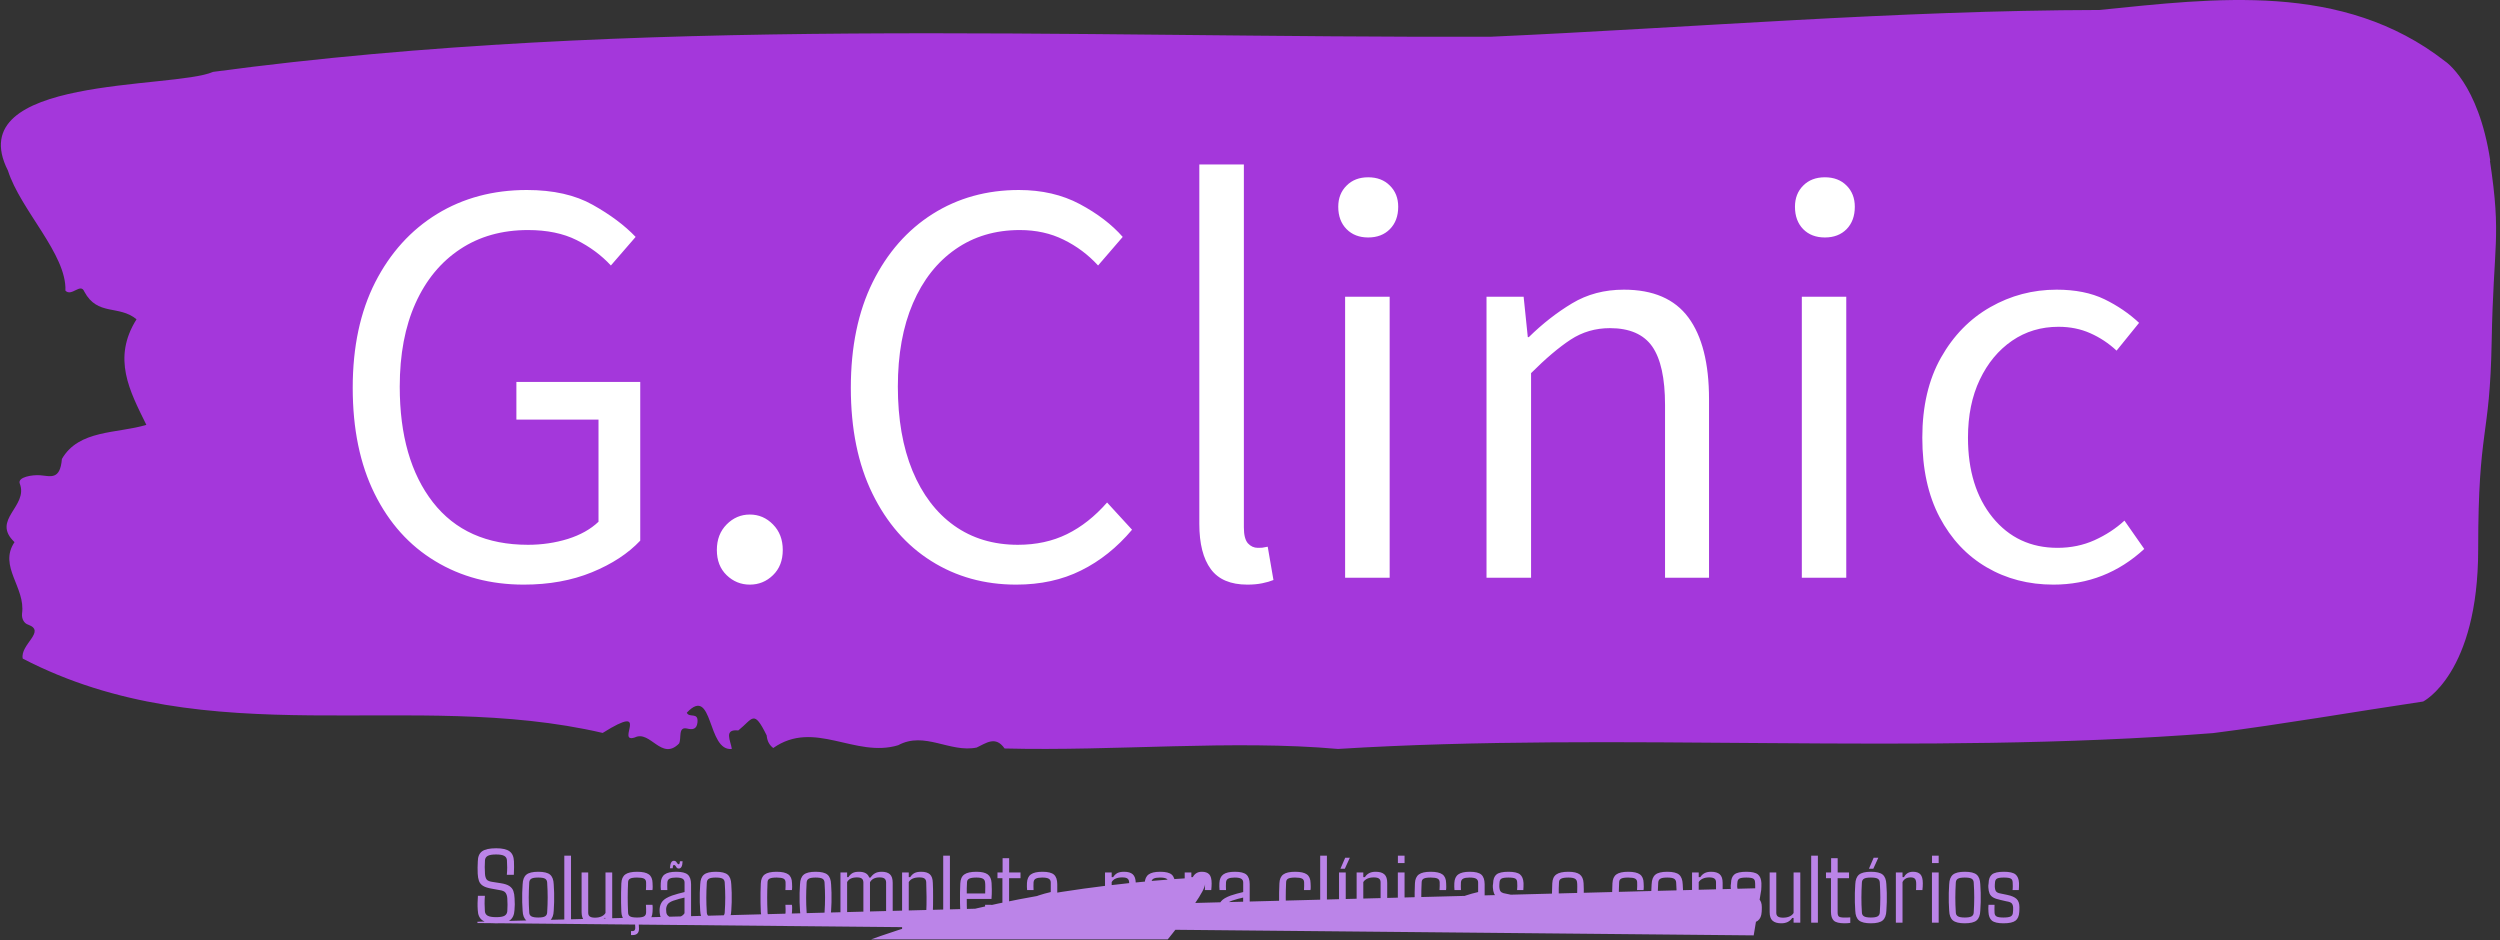 <svg xmlns="http://www.w3.org/2000/svg" version="1.1" xmlns:xlink="http://www.w3.org/1999/xlink" xmlns:svgjs="http://svgjs.dev/svgjs" width="1500" height="564" viewBox="0 0 1500 564"><rect x="0" y="0" width="1500" height="564" fill="#333333" stroke="none"/><g transform="matrix(1,0,0,1,-0.908,-0.176)"><svg viewBox="0 0 396 149" data-background-color="#ffffff" preserveAspectRatio="xMidYMid meet" height="564" width="1500" xmlns="http://www.w3.org/2000/svg" xmlns:xlink="http://www.w3.org/1999/xlink"><g id="tight-bounds" transform="matrix(1,0,0,1,0.24,0.047)"><svg viewBox="0 0 395.52 148.907" height="148.907" width="395.52"><g><svg viewBox="0 0 395.52 148.907" height="148.907" width="395.52"><g><svg viewBox="0 0 395.52 148.907" height="148.907" width="395.52"><g id="textblocktransform"><svg viewBox="0 0 395.52 148.907" height="148.907" width="395.52" id="textblock"><g><svg viewBox="0 0 395.52 118.737" height="118.737" width="395.52"><path d="M394.594 25.467C392.735 13.142 387.435 9.716 387.435 9.716 371.165-2.979 350.86-0.243 332.619 1.581 300.414 1.655 268.339 4.367 236.208 5.821 168.767 6.043 100.749 2.395 33.643 11.392 27.339 14.153-6.54 11.934 1.121 27.044 3.129 33.33 10.456 40.306 10.232 46.074 11.236 47.084 12.631 44.767 13.226 46.222 15.309 50.141 18.711 48.292 21.501 50.609 17.614 56.796 20.403 61.948 23.062 67.346 18.377 68.751 12.371 68.086 9.675 72.745 9.396 76.122 7.89 75.481 6.235 75.333 5.026 75.234 2.59 75.604 2.999 76.664 4.394 80.287-1.594 82.383 2.162 85.932-0.422 89.778 3.948 93.105 3.353 97.271 3.278 98.109 3.687 98.824 4.338 99.021 7.22 100.081 3.018 102.152 3.464 104.395 33.029 119.727 65.104 109.128 95.394 116.177 103.259 111.247 97.346 117.927 100.489 116.892 102.943 115.684 104.728 120.688 107.499 117.853 107.927 117.04 107.276 115.117 108.8 115.487 109.6 115.684 110.307 115.635 110.418 114.501 110.586 112.8 109.117 113.86 108.726 112.973 112.947 108.487 111.906 119.16 115.866 118.716 115.68 117.41 114.528 115.536 116.889 115.783 119.232 113.91 119.306 112.357 121.389 116.572 121.463 117.484 121.835 118.125 122.43 118.568 128.938 113.984 135.409 120.195 142.233 118.125 146.417 115.857 150.433 119.357 154.672 118.494 156.16 117.804 157.666 116.572 159.098 118.642 176.632 119.086 195.319 117.237 211.943 118.716 256.364 115.955 303.836 119.85 350.674 116.202 361.719 114.797 373.192 112.8 383.958 111.198 383.958 111.198 392.679 106.81 392.679 87.091S394.538 69.836 394.817 54.134C395.096 38.432 396.398 37.792 394.538 25.467Z" opacity="1" fill="#a437db" data-fill-palette-color="tertiary"></path><g transform="matrix(1,0,0,1,55.768,26.069)"><svg width="283.983" viewBox="2.66 -36.74 159.26 37.35" height="66.599" data-palette-color="#ffffff"><path d="M17.87 0.61L17.87 0.61Q13.43 0.61 9.99-1.48 6.54-3.56 4.6-7.48 2.66-11.4 2.66-16.89L2.66-16.89Q2.66-22.34 4.66-26.27 6.67-30.2 10.16-32.34 13.65-34.47 18.14-34.47L18.14-34.47Q21.66-34.47 24-33.15 26.34-31.84 27.81-30.3L27.81-30.3 25.61-27.76Q24.34-29.13 22.56-30.02 20.78-30.91 18.24-30.91L18.24-30.91Q14.77-30.91 12.21-29.21 9.64-27.51 8.24-24.4 6.84-21.29 6.84-16.99L6.84-16.99Q6.84-10.5 9.79-6.71 12.74-2.93 18.24-2.93L18.24-2.93Q20.09-2.93 21.78-3.45 23.46-3.98 24.51-4.98L24.51-4.98 24.51-14.06 17.21-14.06 17.21-17.41 28.22-17.41 28.22-3.3Q26.61-1.59 23.93-0.49 21.24 0.61 17.87 0.61ZM37.96 0.61L37.96 0.61Q36.77 0.61 35.9-0.23 35.03-1.07 35.03-2.47L35.03-2.47Q35.03-3.86 35.9-4.74 36.77-5.62 37.96-5.62L37.96-5.62Q39.16-5.62 40.02-4.74 40.89-3.86 40.89-2.47L40.89-2.47Q40.89-1.07 40.02-0.23 39.16 0.61 37.96 0.61ZM61.64 0.61L61.64 0.61Q57.42 0.61 54.1-1.48 50.78-3.56 48.86-7.48 46.94-11.4 46.94-16.89L46.94-16.89Q46.94-22.34 48.88-26.27 50.83-30.2 54.21-32.34 57.59-34.47 61.88-34.47L61.88-34.47Q64.94-34.47 67.29-33.22 69.65-31.96 71.11-30.3L71.11-30.3 68.92-27.76Q67.6-29.2 65.86-30.05 64.13-30.91 61.96-30.91L61.96-30.91Q58.69-30.91 56.25-29.21 53.8-27.51 52.46-24.4 51.12-21.29 51.12-16.99L51.12-16.99Q51.12-12.67 52.42-9.51 53.73-6.35 56.12-4.64 58.52-2.93 61.79-2.93L61.79-2.93Q64.23-2.93 66.16-3.88 68.09-4.83 69.72-6.69L69.72-6.69 71.94-4.27Q69.94-1.9 67.41-0.65 64.89 0.61 61.64 0.61ZM82.19 0.61L82.19 0.61Q79.95 0.61 78.94-0.77 77.92-2.15 77.92-4.79L77.92-4.79 77.92-36.74 81.88-36.74 81.88-4.47Q81.88-3.47 82.24-3.06 82.61-2.66 83.12-2.66L83.12-2.66Q83.32-2.66 83.5-2.67 83.68-2.69 84-2.76L84-2.76 84.51 0.2Q84.1 0.37 83.51 0.49 82.93 0.61 82.19 0.61ZM94.84 0L90.88 0 90.88-24.98 94.84-24.98 94.84 0ZM92.93-30.25L92.93-30.25Q91.74-30.25 91.01-30.99 90.27-31.74 90.27-32.98L90.27-32.98Q90.27-34.13 91.01-34.86 91.74-35.6 92.93-35.6L92.93-35.6Q94.13-35.6 94.86-34.86 95.6-34.13 95.6-32.98L95.6-32.98Q95.6-31.74 94.86-30.99 94.13-30.25 92.93-30.25ZM107.41 0L103.45 0 103.45-24.98 106.75-24.98 107.12-21.39 107.21-21.39Q109.02-23.17 111.05-24.39 113.07-25.61 115.66-25.61L115.66-25.61Q119.57-25.61 121.4-23.13 123.23-20.65 123.23-15.87L123.23-15.87 123.23 0 119.32 0 119.32-15.36Q119.32-18.92 118.18-20.56 117.03-22.19 114.42-22.19L114.42-22.19Q112.49-22.19 110.93-21.17 109.36-20.14 107.41-18.19L107.41-18.19 107.41 0ZM135.43 0L131.48 0 131.48-24.98 135.43-24.98 135.43 0ZM133.53-30.25L133.53-30.25Q132.33-30.25 131.6-30.99 130.87-31.74 130.87-32.98L130.87-32.98Q130.87-34.13 131.6-34.86 132.33-35.6 133.53-35.6L133.53-35.6Q134.73-35.6 135.46-34.86 136.19-34.13 136.19-32.98L136.19-32.98Q136.19-31.74 135.46-30.99 134.73-30.25 133.53-30.25ZM153.84 0.61L153.84 0.61Q150.54 0.61 147.91-0.93 145.27-2.47 143.73-5.38 142.19-8.3 142.19-12.45L142.19-12.45Q142.19-16.63 143.85-19.57 145.51-22.51 148.24-24.06 150.96-25.61 154.13-25.61L154.13-25.61Q156.62-25.61 158.38-24.76 160.14-23.9 161.46-22.66L161.46-22.66 159.46-20.19Q158.41-21.17 157.12-21.74 155.84-22.31 154.3-22.31L154.3-22.31Q151.98-22.31 150.17-21.07 148.35-19.82 147.3-17.61 146.25-15.41 146.25-12.45L146.25-12.45Q146.25-8.06 148.44-5.36 150.64-2.66 154.21-2.66L154.21-2.66Q155.99-2.66 157.5-3.34 159.02-4.03 160.16-5.08L160.16-5.08 161.92-2.56Q158.48 0.61 153.84 0.61Z" opacity="1" transform="matrix(1,0,0,1,0,0)" fill="#ffffff" class="wordmark-text-0" data-fill-palette-color="quaternary" id="text-0"></path></svg></g></svg></g><g transform="matrix(1,0,0,1,75.544,134.459)"><svg viewBox="0 0 244.431 14.448" height="14.448" width="244.431"><g transform="matrix(1,0,0,1,0,0)"><svg width="244.431" viewBox="1.711 -35.18 728.909 43.09" height="14.448" data-palette-color="#bb84e8"><path d="M10.62 0.32L10.62 0.32Q6.03 0.32 3.98-1.14 1.93-2.59 1.81-5.93L1.81-5.93Q1.68-7.79 1.72-9.3 1.76-10.82 1.88-12.7L1.88-12.7 5.18-12.7Q5.03-10.82 5.04-8.96 5.05-7.1 5.18-5.37L5.18-5.37Q5.3-3.96 6.52-3.28 7.74-2.61 10.55-2.61L10.55-2.61Q13.31-2.61 14.47-3.28 15.63-3.96 15.77-5.37L15.77-5.37Q15.89-7.1 15.88-8.39 15.87-9.67 15.77-11.57L15.77-11.57Q15.67-13.09 14.98-14.11 14.28-15.14 11.89-15.45L11.89-15.45 8.4-16.09Q5.64-16.55 4.26-17.44 2.88-18.33 2.38-19.74 1.88-21.14 1.78-23.17L1.78-23.17Q1.71-24.51 1.73-26.04 1.76-27.56 1.83-29L1.83-29Q1.88-32.32 3.87-33.75 5.86-35.18 10.55-35.18L10.55-35.18Q14.87-35.18 16.83-33.74 18.8-32.3 18.92-28.98L18.92-28.98Q18.99-27.83 18.97-26.14 18.95-24.44 18.87-22.63L18.87-22.63 15.55-22.63Q15.72-24.37 15.72-26.1 15.72-27.83 15.6-29.54L15.6-29.54Q15.5-30.93 14.32-31.59 13.13-32.25 10.47-32.25L10.47-32.25Q7.71-32.25 6.53-31.59 5.35-30.93 5.22-29.54L5.22-29.54Q5.1-27.98 5.11-26.37 5.13-24.76 5.22-23.17L5.22-23.17Q5.32-21.39 5.99-20.45 6.67-19.51 9.18-19.21L9.18-19.21 12.6-18.68Q15.36-18.26 16.75-17.33 18.14-16.41 18.64-14.98 19.14-13.55 19.21-11.57L19.21-11.57Q19.34-9.77 19.31-8.64 19.29-7.52 19.17-5.93L19.17-5.93Q18.99-2.59 17-1.14 15.01 0.32 10.62 0.32ZM30.39 0.29L30.39 0.29Q26.41 0.29 24.78-1.07 23.14-2.44 23.02-5.62L23.02-5.62Q22.87-7.42 22.82-9.63 22.78-11.84 22.82-14.09 22.87-16.33 23.02-18.16L23.02-18.16Q23.14-21.34 24.79-22.71 26.44-24.07 30.39-24.07L30.39-24.07Q34.4-24.07 36-22.71 37.6-21.34 37.72-18.16L37.72-18.16Q37.86-16.36 37.91-14.15 37.96-11.94 37.91-9.7 37.86-7.47 37.72-5.62L37.72-5.62Q37.6-2.47 36-1.09 34.4 0.29 30.39 0.29ZM30.39-2.44L30.39-2.44Q32.64-2.44 33.59-2.99 34.54-3.54 34.62-4.81L34.62-4.81Q34.86-8.62 34.86-11.89 34.86-15.16 34.62-18.97L34.62-18.97Q34.54-20.26 33.62-20.8 32.69-21.34 30.39-21.34L30.39-21.34Q28.1-21.34 27.16-20.8 26.22-20.26 26.14-18.97L26.14-18.97Q25.93-15.16 25.91-11.88 25.9-8.59 26.14-4.81L26.14-4.81Q26.19-3.54 27.18-2.99 28.17-2.44 30.39-2.44ZM45.89-31.69L45.89 0 42.72 0 42.72-31.69 45.89-31.69ZM56.39 0.29L56.39 0.29Q53.65 0.29 52.28-0.93 50.9-2.15 50.9-4.96L50.9-4.96 50.9-23.75 54.02-23.75 54.02-4.69Q54.02-3.49 54.78-2.93 55.53-2.37 57.24-2.37L57.24-2.37Q58.98-2.37 60.28-2.95 61.59-3.54 62.2-4.59L62.2-4.59 62.2-23.75 65.37-23.75 65.37 0 62.2 0 62.2-2.25 61.54-2.25Q59.93 0.29 56.39 0.29ZM84.39-15.41L84.39-15.41 81.31-15.41Q81.41-16.26 81.4-17.36 81.39-18.46 81.39-19.07L81.39-19.07Q81.36-20.36 80.37-20.85 79.38-21.34 77.14-21.34L77.14-21.34Q74.84-21.34 73.87-20.85 72.89-20.36 72.87-19.07L72.87-19.07Q72.7-15.23 72.7-11.93 72.7-8.62 72.87-4.81L72.87-4.81Q72.89-3.47 73.87-2.95 74.84-2.44 77.11-2.44L77.11-2.44Q79.36-2.44 80.36-2.95 81.36-3.47 81.39-4.81L81.39-4.81Q81.39-5.47 81.4-6.41 81.41-7.35 81.31-8.47L81.31-8.47 84.39-8.47Q84.51-7.76 84.5-6.82 84.49-5.88 84.44-5.13L84.44-5.13Q84.29-2.25 82.64-0.98 81 0.29 77.11 0.29L77.11 0.29Q73.21 0.29 71.51-0.98 69.81-2.25 69.69-5.13L69.69-5.13Q69.59-6.93 69.56-9.38 69.52-11.82 69.56-14.28 69.59-16.75 69.69-18.58L69.69-18.58Q69.81-21.53 71.54-22.8 73.26-24.07 77.14-24.07L77.14-24.07Q81-24.07 82.69-22.83 84.39-21.58 84.44-18.73L84.44-18.73Q84.49-17.99 84.5-17.05 84.51-16.11 84.39-15.41ZM75.01 5.86L75.01 5.86 74.26 5.86 74.26 3.96 75.01 3.96Q76.43 3.96 76.26 1.98L76.26 1.98 76.11-0.2 77.85-0.2 77.99 1.98Q78.43 5.86 75.01 5.86ZM93.91 0.27L93.91 0.27Q90.93 0.27 89.5-0.9 88.07-2.08 87.83-4.57L87.83-4.57Q87.8-5.05 87.77-5.54 87.73-6.03 
87.78-6.49L87.78-6.49Q87.95-8.67 89.15-10.14 90.34-11.62 93.69-12.84L93.69-12.84Q95.06-13.33 96.57-13.72 98.08-14.11 99.57-14.48L99.57-14.48 99.57-18.99Q99.57-20.19 98.67-20.76 97.77-21.34 95.52-21.34L95.52-21.34Q93.57-21.34 92.55-20.85 91.54-20.36 91.44-19.07L91.44-19.07Q91.39-18.46 91.39-17.32 91.39-16.19 91.44-15.41L91.44-15.41 88.39-15.41Q88.34-16.02 88.29-16.99 88.24-17.97 88.32-18.73L88.32-18.73Q88.44-21.56 90.16-22.81 91.88-24.07 95.64-24.07L95.64-24.07Q99.57-24.07 101.1-22.71 102.62-21.34 102.65-18.21L102.65-18.21 102.65 0 99.57 0 99.57-2.25 98.89-2.25Q98.28-1.03 97.14-0.38 96.01 0.27 93.91 0.27ZM94.69-2.37L94.69-2.37Q98.21-2.37 99.55-4.47L99.55-4.47 99.55-11.87Q98.38-11.62 97.14-11.29 95.91-10.96 94.25-10.4L94.25-10.4Q92.27-9.67 91.61-8.72 90.95-7.76 90.86-6.49L90.86-6.49Q90.88-6.13 90.89-5.7 90.91-5.27 90.95-4.81L90.95-4.81Q91.13-3.64 92.13-3 93.13-2.37 94.69-2.37ZM97.38-29.05L97.38-29.05 98.64-29.05Q98.55-25.59 96.84-25.59L96.84-25.59Q96.18-25.59 95.85-26.01 95.52-26.44 95.28-26.86 95.03-27.27 94.59-27.27L94.59-27.27Q94.2-27.27 94.1-26.86 94.01-26.44 93.96-25.73L93.96-25.73 92.66-25.73Q92.83-29.27 94.54-29.27L94.54-29.27Q95.23-29.27 95.57-28.86 95.91-28.44 96.17-28.03 96.42-27.61 96.84-27.61L96.84-27.61Q97.3-27.61 97.38-29.05ZM114.34 0.29L114.34 0.29Q110.36 0.29 108.73-1.07 107.09-2.44 106.97-5.62L106.97-5.62Q106.82-7.42 106.77-9.63 106.72-11.84 106.77-14.09 106.82-16.33 106.97-18.16L106.97-18.16Q107.09-21.34 108.74-22.71 110.39-24.07 114.34-24.07L114.34-24.07Q118.34-24.07 119.94-22.71 121.54-21.34 121.66-18.16L121.66-18.16Q121.81-16.36 121.86-14.15 121.91-11.94 121.86-9.7 121.81-7.47 121.66-5.62L121.66-5.62Q121.54-2.47 119.94-1.09 118.34 0.29 114.34 0.29ZM114.34-2.44L114.34-2.44Q116.59-2.44 117.54-2.99 118.49-3.54 118.56-4.81L118.56-4.81Q118.81-8.62 118.81-11.89 118.81-15.16 118.56-18.97L118.56-18.97Q118.49-20.26 117.56-20.8 116.64-21.34 114.34-21.34L114.34-21.34Q112.05-21.34 111.11-20.8 110.17-20.26 110.09-18.97L110.09-18.97Q109.87-15.16 109.86-11.88 109.85-8.59 110.09-4.81L110.09-4.81Q110.14-3.54 111.13-2.99 112.12-2.44 114.34-2.44ZM150.32-15.41L150.32-15.41 147.25-15.41Q147.34-16.26 147.33-17.36 147.32-18.46 147.32-19.07L147.32-19.07Q147.29-20.36 146.31-20.85 145.32-21.34 143.07-21.34L143.07-21.34Q140.78-21.34 139.8-20.85 138.82-20.36 138.8-19.07L138.8-19.07Q138.63-15.23 138.63-11.93 138.63-8.62 138.8-4.81L138.8-4.81Q138.82-3.47 139.8-2.95 140.78-2.44 143.05-2.44L143.05-2.44Q145.29-2.44 146.29-2.95 147.29-3.47 147.32-4.81L147.32-4.81Q147.32-5.47 147.33-6.41 147.34-7.35 147.25-8.47L147.25-8.47 150.32-8.47Q150.44-7.76 150.43-6.82 150.42-5.88 150.37-5.13L150.37-5.13Q150.22-2.25 148.58-0.98 146.93 0.29 143.05 0.29L143.05 0.29Q139.14 0.29 137.44-0.98 135.75-2.25 135.62-5.13L135.62-5.13Q135.53-6.93 135.49-9.38 135.45-11.82 135.49-14.28 135.53-16.75 135.62-18.58L135.62-18.58Q135.75-21.53 137.47-22.8 139.19-24.07 143.07-24.07L143.07-24.07Q146.93-24.07 148.63-22.83 150.32-21.58 150.37-18.73L150.37-18.73Q150.42-17.99 150.43-17.05 150.44-16.11 150.32-15.41ZM161.53 0.29L161.53 0.29Q157.55 0.29 155.91-1.07 154.27-2.44 154.15-5.62L154.15-5.62Q154.01-7.42 153.96-9.63 153.91-11.84 153.96-14.09 154.01-16.33 154.15-18.16L154.15-18.16Q154.27-21.34 155.92-22.71 157.57-24.07 161.53-24.07L161.53-24.07Q165.53-24.07 167.13-22.71 168.73-21.34 168.85-18.16L168.85-18.16Q169-16.36 169.04-14.15 169.09-11.94 169.04-9.7 169-7.47 168.85-5.62L168.85-5.62Q168.73-2.47 167.13-1.09 165.53 0.29 161.53 0.29ZM161.53-2.44L161.53-2.44Q163.77-2.44 164.72-2.99 165.68-3.54 165.75-4.81L165.75-4.81Q165.99-8.62 165.99-11.89 165.99-15.16 165.75-18.97L165.75-18.97Q165.68-20.26 164.75-20.8 163.82-21.34 161.53-21.34L161.53-21.34Q159.23-21.34 158.29-20.8 157.35-20.26 157.28-18.97L157.28-18.97Q157.06-15.16 157.05-11.88 157.03-8.59 157.28-4.81L157.28-4.81Q157.33-3.54 158.31-2.99 159.3-2.44 161.53-2.44ZM176.42-19.19L176.42 0 173.27 0 173.27-23.75 176.42-23.75 176.42-21.53 177.03-21.53Q177.86-22.83 178.97-23.45 180.08-24.07 182.03-24.07L182.03-24.07Q185.96-24.07 186.86-21.34L186.86-21.34 187.52-21.34Q188.33-22.61 189.57-23.34 190.82-24.07 192.77-24.07L192.77-24.07Q195.39-24.07 196.68-22.86 197.97-21.66 197.97-18.82L197.97-18.82 197.97 0 194.85 0 194.85-19.09Q194.8-20.31 194.09-20.86 193.38-21.41 191.75-21.41L191.75-21.41Q188.5-21.41 187.23-19.12L187.23-19.12 187.23 0 184.11 0 184.11-19.09Q184.06-20.31 183.35-20.86 182.64-21.41 181.05-21.41L181.05-21.41Q177.59-21.41 176.42-19.19L176.42-19.19ZM205.56-2.25L205.56 7.91 202.41 7.91 202.41-23.75 205.56-23.75 205.56-21.53 206.25-21.53Q207.08-22.83 208.24-23.45 209.4-24.07 211.42-24.07L211.42-24.07Q214.21-24.07 215.54-22.86 216.87-21.66 216.94-18.82L216.94-18.82Q217.01-17.58 217.04-15.81 217.06-14.04 217.06-12.07 217.06-10.11 217.04-8.25 217.01-6.4 216.94-4.96L216.94-4.96Q216.87-2.15 215.48-0.93 214.08 0.29 211.3 0.29L211.3 0.29Q209.47 0.29 208.3-0.31 207.13-0.9 206.25-2.25L206.25-2.25 205.56-2.25ZM210.42-2.37L210.42-2.37Q213.72-2.37 213.82-4.69L213.82-4.69Q214.01-8.47 213.97-12.16 213.94-15.84 213.82-19.09L213.82-19.09Q213.77-20.31 213.03-20.86 212.3-21.41 210.57-21.41L210.57-21.41Q206.83-21.41 205.56-19.19L205.56-19.19 205.56-4.59Q206.22-3.39 207.36-2.88 208.49-2.37 210.42-2.37ZM225.02-31.69L225.02 0 221.85 0 221.85-31.69 225.02-31.69ZM237.52 0.29L237.52 0.29Q233.49 0.29 231.77-0.98 230.05-2.25 229.92-5.13L229.92-5.13Q229.83-6.93 229.79-9.38 229.75-11.82 229.79-14.28 229.83-16.75 229.92-18.58L229.92-18.58Q230.05-21.53 231.82-22.8 233.59-24.07 237.52-24.07L237.52-24.07Q241.23-24.07 242.89-22.83 244.55-21.58 244.72-18.73L244.72-18.73Q244.77-17.87 244.82-15.75 244.86-13.62 244.67-11.23L244.67-11.23 232.98-11.23Q232.98-9.69 233-8.11 233.02-6.52 233.1-4.81L233.1-4.81Q233.12-3.47 234.12-2.95 235.12-2.44 237.42-2.44L237.42-2.44Q239.69-2.44 240.62-2.95 241.54-3.47 241.64-4.81L241.64-4.81Q241.72-6.15 241.64-8.47L241.64-8.47 244.67-8.47Q244.79-7.76 244.78-6.82 244.77-5.88 244.72-5.13L244.72-5.13Q244.55-2.25 242.97-0.98 241.4 0.29 237.52 0.29ZM232.98-13.82L232.98-13.82 241.69-13.82Q241.74-15.48 241.74-16.99 241.74-18.51 241.64-19.07L241.64-19.07Q241.54-20.29 240.59-20.81 239.64-21.34 237.52-21.34L237.52-21.34Q235.15-21.34 234.13-20.81 233.12-20.29 233.1-19.07L233.1-19.07Q233.02-17.65 232.99-16.36 232.95-15.06 232.98-13.82ZM256.31 0.29L256.31 0.29Q252.5 0.29 251.17-0.98 249.84-2.25 249.84-5.13L249.84-5.13 249.84-21.02 247.5-21.02 247.5-23.75 249.92-23.75 249.92-30.49 253.02-30.49 253.02-23.75 258.39-23.75 258.39-21.02 252.99-21.02 252.99-4.79Q252.99-3.44 253.55-2.93 254.12-2.42 256.39-2.42L256.39-2.42Q257.31-2.42 257.81-2.45 258.31-2.49 258.97-2.51L258.97-2.51 258.97 0.1Q258.39 0.2 257.7 0.24 257.02 0.29 256.31 0.29ZM267.03 0.27L267.03 0.27Q264.05 0.27 262.62-0.9 261.19-2.08 260.95-4.57L260.95-4.57Q260.92-5.05 260.89-5.54 260.85-6.03 260.9-6.49L260.9-6.49Q261.07-8.67 262.27-10.14 263.46-11.62 266.81-12.84L266.81-12.84Q268.18-13.33 269.69-13.72 271.2-14.11 272.69-14.48L272.69-14.48 272.69-18.99Q272.69-20.19 271.79-20.76 270.89-21.34 268.64-21.34L268.64-21.34Q266.69-21.34 265.67-20.85 264.66-20.36 264.56-19.07L264.56-19.07Q264.51-18.46 264.51-17.32 264.51-16.19 264.56-15.41L264.56-15.41 261.51-15.41Q261.46-16.02 261.41-16.99 261.36-17.97 261.44-18.73L261.44-18.73Q261.56-21.56 263.28-22.81 265-24.07 268.76-24.07L268.76-24.07Q272.69-24.07 274.22-22.71 275.74-21.34 275.77-18.21L275.77-18.21 275.77 0 272.69 0 272.69-2.25 272.01-2.25Q271.4-1.03 270.26-0.38 269.13 0.27 267.03 0.27ZM267.81-2.37L267.81-2.37Q271.32-2.37 272.67-4.47L272.67-4.47 272.67-11.87Q271.5-11.62 270.26-11.29 269.03-10.96 267.37-10.4L267.37-10.4Q265.39-9.67 264.73-8.72 264.07-7.76 263.98-6.49L263.98-6.49Q264-6.13 264.01-5.7 264.03-5.27 264.07-4.81L264.07-4.81Q264.24-3.64 265.25-3 266.25-2.37 267.81-2.37ZM284.29-0.44L282.28 4.81 280.45 4.81 281.99 0 279.96 0 279.96-4.44 284.29-4.44 284.29-0.44ZM301.49-2.25L301.49 7.91 298.34 7.91 298.34-23.75 301.49-23.75 301.49-21.53 302.18-21.53Q303.01-22.83 304.17-23.45 305.33-24.07 307.35-24.07L307.35-24.07Q310.14-24.07 311.47-22.86 312.8-21.66 312.87-18.82L312.87-18.82Q312.94-17.58 312.97-15.81 312.99-14.04 312.99-12.07 312.99-10.11 312.97-8.25 312.94-6.4 312.87-4.96L312.87-4.96Q312.8-2.15 311.41-0.93 310.01 0.29 307.23 0.29L307.23 0.29Q305.4 0.29 304.23-0.31 303.06-0.9 302.18-2.25L302.18-2.25 301.49-2.25ZM306.35-2.37L306.35-2.37Q309.65-2.37 309.75-4.69L309.75-4.69Q309.94-8.47 309.9-12.16 309.87-15.84 309.75-19.09L309.75-19.09Q309.7-20.31 308.96-20.86 308.23-21.41 306.5-21.41L306.5-21.41Q302.76-21.41 301.49-19.19L301.49-19.19 301.49-4.59Q302.15-3.39 303.29-2.88 304.42-2.37 306.35-2.37ZM322.71 0.27L322.71 0.27Q319.73 0.27 318.3-0.9 316.87-2.08 316.63-4.57L316.63-4.57Q316.6-5.05 316.57-5.54 316.53-6.03 316.58-6.49L316.58-6.49Q316.75-8.67 317.95-10.14 319.14-11.62 322.49-12.84L322.49-12.84Q323.85-13.33 325.37-13.72 326.88-14.11 328.37-14.48L328.37-14.48 328.37-18.99Q328.37-20.19 327.47-20.76 326.56-21.34 324.32-21.34L324.32-21.34Q322.36-21.34 321.35-20.85 320.34-20.36 320.24-19.07L320.24-19.07Q320.19-18.46 320.19-17.32 320.19-16.19 320.24-15.41L320.24-15.41 317.19-15.41Q317.14-16.02 317.09-16.99 317.04-17.97 317.12-18.73L317.12-18.73Q317.24-21.56 318.96-22.81 320.68-24.07 324.44-24.07L324.44-24.07Q328.37-24.07 329.9-22.71 331.42-21.34 331.45-18.21L331.45-18.21 331.45 0 328.37 0 328.37-2.25 327.69-2.25Q327.08-1.03 325.94-0.38 324.81 0.27 322.71 0.27ZM323.49-2.37L323.49-2.37Q327-2.37 328.35-4.47L328.35-4.47 328.35-11.87Q327.17-11.62 325.94-11.29 324.71-10.96 323.05-10.4L323.05-10.4Q321.07-9.67 320.41-8.72 319.75-7.76 319.65-6.49L319.65-6.49Q319.68-6.13 319.69-5.7 319.7-5.27 319.75-4.81L319.75-4.81Q319.92-3.64 320.92-3 321.93-2.37 323.49-2.37ZM339.16-19.19L339.16 0 336.01 0 336.01-23.75 339.16-23.75 339.16-21.53 339.84-21.53Q340.48-22.75 341.53-23.41 342.58-24.07 344.14-24.07L344.14-24.07Q346.48-24.07 347.62-22.84 348.75-21.61 348.75-18.58L348.75-18.58Q348.75-17.92 348.7-17.02 348.66-16.11 348.56-15.41L348.56-15.41 345.53-15.41Q345.58-15.65 345.59-16.26 345.6-16.87 345.62-17.48 345.63-18.09 345.63-18.31L345.63-18.31Q345.63-
20.12 345.02-20.76 344.41-21.41 343.07-21.41L343.07-21.41Q340.21-21.41 339.16-19.19L339.16-19.19ZM358 0.27L358 0.27Q355.03 0.27 353.6-0.9 352.17-2.08 351.93-4.57L351.93-4.57Q351.9-5.05 351.86-5.54 351.83-6.03 351.88-6.49L351.88-6.49Q352.05-8.67 353.24-10.14 354.44-11.62 357.78-12.84L357.78-12.84Q359.15-13.33 360.67-13.72 362.18-14.11 363.67-14.48L363.67-14.48 363.67-18.99Q363.67-20.19 362.76-20.76 361.86-21.34 359.62-21.34L359.62-21.34Q357.66-21.34 356.65-20.85 355.64-20.36 355.54-19.07L355.54-19.07Q355.49-18.46 355.49-17.32 355.49-16.19 355.54-15.41L355.54-15.41 352.49-15.41Q352.44-16.02 352.39-16.99 352.34-17.97 352.41-18.73L352.41-18.73Q352.54-21.56 354.26-22.81 355.98-24.07 359.74-24.07L359.74-24.07Q363.67-24.07 365.19-22.71 366.72-21.34 366.74-18.21L366.74-18.21 366.74 0 363.67 0 363.67-2.25 362.98-2.25Q362.37-1.03 361.24-0.38 360.1 0.27 358 0.27ZM358.79-2.37L358.79-2.37Q362.3-2.37 363.64-4.47L363.64-4.47 363.64-11.87Q362.47-11.62 361.24-11.29 360.01-10.96 358.35-10.4L358.35-10.4Q356.37-9.67 355.71-8.72 355.05-7.76 354.95-6.49L354.95-6.49Q354.98-6.13 354.99-5.7 355-5.27 355.05-4.81L355.05-4.81Q355.22-3.64 356.22-3 357.22-2.37 358.79-2.37ZM395.47-15.41L395.47-15.41 392.4-15.41Q392.5-16.26 392.48-17.36 392.47-18.46 392.47-19.07L392.47-19.07Q392.45-20.36 391.46-20.85 390.47-21.34 388.22-21.34L388.22-21.34Q385.93-21.34 384.95-20.85 383.98-20.36 383.95-19.07L383.95-19.07Q383.78-15.23 383.78-11.93 383.78-8.62 383.95-4.81L383.95-4.81Q383.98-3.47 384.95-2.95 385.93-2.44 388.2-2.44L388.2-2.44Q390.45-2.44 391.45-2.95 392.45-3.47 392.47-4.81L392.47-4.81Q392.47-5.47 392.48-6.41 392.5-7.35 392.4-8.47L392.4-8.47 395.47-8.47Q395.6-7.76 395.58-6.82 395.57-5.88 395.52-5.13L395.52-5.13Q395.38-2.25 393.73-0.98 392.08 0.29 388.2 0.29L388.2 0.29Q384.29 0.29 382.6-0.98 380.9-2.25 380.78-5.13L380.78-5.13Q380.68-6.93 380.64-9.38 380.61-11.82 380.64-14.28 380.68-16.75 380.78-18.58L380.78-18.58Q380.9-21.53 382.62-22.8 384.34-24.07 388.22-24.07L388.22-24.07Q392.08-24.07 393.78-22.83 395.47-21.58 395.52-18.73L395.52-18.73Q395.57-17.99 395.58-17.05 395.6-16.11 395.47-15.41ZM403.24-31.69L403.24 0 400.06 0 400.06-31.69 403.24-31.69ZM412.14-23.75L412.14 0 408.97 0 408.97-23.75 412.14-23.75ZM414.07-30.69L411.71-25.49 409.63-25.49 411.88-30.69 414.07-30.69ZM420.44-19.19L420.44 0 417.29 0 417.29-23.75 420.44-23.75 420.44-21.53 421.2-21.53Q421.96-22.75 423.19-23.41 424.42-24.07 426.3-24.07L426.3-24.07Q429.06-24.07 430.4-22.86 431.75-21.66 431.75-18.82L431.75-18.82 431.75 0 428.62 0 428.62-19.09Q428.62-20.31 427.85-20.86 427.08-21.41 425.37-21.41L425.37-21.41Q423.67-21.41 422.37-20.83 421.08-20.24 420.44-19.19L420.44-19.19ZM439.95-31.69L439.95-28.17 436.8-28.17 436.8-31.69 439.95-31.69ZM439.95-23.75L439.95 0 436.77 0 436.77-23.75 439.95-23.75ZM459.55-15.41L459.55-15.41 456.47-15.41Q456.57-16.26 456.56-17.36 456.55-18.46 456.55-19.07L456.55-19.07Q456.52-20.36 455.53-20.85 454.54-21.34 452.3-21.34L452.3-21.34Q450-21.34 449.03-20.85 448.05-20.36 448.03-19.07L448.03-19.07Q447.85-15.23 447.85-11.93 447.85-8.62 448.03-4.81L448.03-4.81Q448.05-3.47 449.03-2.95 450-2.44 452.27-2.44L452.27-2.44Q454.52-2.44 455.52-2.95 456.52-3.47 456.55-4.81L456.55-4.81Q456.55-5.47 456.56-6.41 456.57-7.35 456.47-8.47L456.47-8.47 459.55-8.47Q459.67-7.76 459.66-6.82 459.65-5.88 459.6-5.13L459.6-5.13Q459.45-2.25 457.8-0.98 456.16 0.29 452.27 0.29L452.27 0.29Q448.37 0.29 446.67-0.98 444.97-2.25 444.85-5.13L444.85-5.13Q444.75-6.93 444.72-9.38 444.68-11.82 444.72-14.28 444.75-16.75 444.85-18.58L444.85-18.58Q444.97-21.53 446.7-22.8 448.42-24.07 452.3-24.07L452.3-24.07Q456.16-24.07 457.85-22.83 459.55-21.58 459.6-18.73L459.6-18.73Q459.65-17.99 459.66-17.05 459.67-16.11 459.55-15.41ZM469.07 0.27L469.07 0.27Q466.09 0.27 464.66-0.9 463.23-2.08 462.99-4.57L462.99-4.57Q462.96-5.05 462.93-5.54 462.89-6.03 462.94-6.49L462.94-6.49Q463.11-8.67 464.31-10.14 465.5-11.62 468.85-12.84L468.85-12.84Q470.22-13.33 471.73-13.72 473.24-14.11 474.73-14.48L474.73-14.48 474.73-18.99Q474.73-20.19 473.83-20.76 472.93-21.34 470.68-21.34L470.68-21.34Q468.73-21.34 467.71-20.85 466.7-20.36 466.6-19.07L466.6-19.07Q466.55-18.46 466.55-17.32 466.55-16.19 466.6-15.41L466.6-15.41 463.55-15.41Q463.5-16.02 463.45-16.99 463.4-17.97 463.48-18.73L463.48-18.73Q463.6-21.56 465.32-22.81 467.04-24.07 470.8-24.07L470.8-24.07Q474.73-24.07 476.26-22.71 477.78-21.34 477.81-18.21L477.81-18.21 477.81 0 474.73 0 474.73-2.25 474.05-2.25Q473.44-1.03 472.3-0.38 471.17 0.27 469.07 0.27ZM469.85-2.37L469.85-2.37Q473.37-2.37 474.71-4.47L474.71-4.47 474.71-11.87Q473.54-11.62 472.3-11.29 471.07-10.96 469.41-10.4L469.41-10.4Q467.43-9.67 466.77-8.72 466.11-7.76 466.02-6.49L466.02-6.49Q466.04-6.13 466.05-5.7 466.07-5.27 466.11-4.81L466.11-4.81Q466.28-3.64 467.29-3 468.29-2.37 469.85-2.37ZM488.84 0.29L488.84 0.29Q484.91 0.29 483.38-0.98 481.86-2.25 481.74-5.13L481.74-5.13Q481.69-5.88 481.68-6.82 481.66-7.76 481.76-8.47L481.76-8.47 484.62-8.47Q484.57-7.35 484.58-6.41 484.59-5.47 484.62-4.81L484.62-4.81Q484.64-3.47 485.56-2.95 486.47-2.44 488.84-2.44L488.84-2.44Q491.26-2.44 492.25-2.95 493.24-3.47 493.31-4.81L493.31-4.81Q493.38-5.64 493.41-6.04 493.43-6.45 493.41-7.2L493.41-7.2Q493.33-8.45 492.75-9.13 492.16-9.81 490.21-10.11L490.21-10.11 487.35-10.77Q485.15-11.23 483.96-11.94 482.76-12.65 482.27-13.78 481.79-14.92 481.69-16.65L481.69-16.65Q481.61-17.53 481.81-18.58L481.81-18.58Q481.86-21.53 483.41-22.8 484.96-24.07 489.06-24.07L489.06-24.07Q492.99-24.07 494.52-22.83 496.04-21.58 496.19-18.73L496.19-18.73Q496.19-17.99 496.18-17.05 496.17-16.11 496.09-15.41L496.09-15.41 493.14-15.41Q493.26-16.26 493.25-17.36 493.24-18.46 493.19-19.07L493.19-19.07Q493.16-20.36 492.3-20.85 491.43-21.34 489.06-21.34L489.06-21.34Q486.67-21.34 485.8-20.85 484.93-20.36 484.84-19.07L484.84-19.07Q484.81-18.46 484.76-18.05 484.72-17.65 484.74-16.94L484.74-16.94Q484.81-16.09 485-15.43 485.18-14.77 485.83-14.34 486.47-13.92 487.94-13.7L487.94-13.7 490.67-13.13Q493.65-12.52 495.02-11.24 496.38-9.96 496.38-7.37L496.38-7.37Q496.38-6.84 496.37-6.23 496.36-5.62 496.31-5.05L496.31-5.05Q496.14-2.2 494.52-0.95 492.89 0.29 488.84 0.29ZM517.38 0.29L517.38 0.29Q513.35 0.29 511.63-0.98 509.91-2.25 509.78-5.13L509.78-5.13Q509.69-6.93 509.65-9.38 509.61-11.82 509.65-14.28 509.69-16.75 509.78-18.58L509.78-18.58Q509.91-21.53 511.68-22.8 513.45-24.07 517.38-24.07L517.38-24.07Q521.09-24.07 522.75-22.83 524.41-21.58 524.58-18.73L524.58-18.73Q524.63-17.87 524.68-15.75 524.72-13.62 524.53-11.23L524.53-11.23 512.84-11.23Q512.84-9.69 512.86-8.11 512.88-6.52 512.96-4.81L512.96-4.81Q512.98-3.47 513.98-2.95 514.98-2.44 517.28-2.44L517.28-2.44Q519.55-2.44 520.48-2.95 521.4-3.47 521.5-4.81L521.5-4.81Q521.58-6.15 521.5-8.47L521.5-8.47 524.53-8.47Q524.65-7.76 524.64-6.82 524.63-5.88 524.58-5.13L524.58-5.13Q524.41-2.25 522.83-0.98 521.26 0.29 517.38 0.29ZM512.84-13.82L512.84-13.82 521.55-13.82Q521.6-15.48 521.6-16.99 521.6-18.51 521.5-19.07L521.5-19.07Q521.4-20.29 520.45-20.81 519.5-21.34 517.38-21.34L517.38-21.34Q515.01-21.34 513.99-20.81 512.98-20.29 512.96-19.07L512.96-19.07Q512.88-17.65 512.85-16.36 512.81-15.06 512.84-13.82ZM552.92-15.41L552.92-15.41 549.84-15.41Q549.94-16.26 549.93-17.36 549.91-18.46 549.91-19.07L549.91-19.07Q549.89-20.36 548.9-20.85 547.91-21.34 545.67-21.34L545.67-21.34Q543.37-21.34 542.4-20.85 541.42-20.36 541.39-19.07L541.39-19.07Q541.22-15.23 541.22-11.93 541.22-8.62 541.39-4.81L541.39-4.81Q541.42-3.47 542.4-2.95 543.37-2.44 545.64-2.44L545.64-2.44Q547.89-2.44 548.89-2.95 549.89-3.47 549.91-4.81L549.91-4.81Q549.91-5.47 549.93-6.41 549.94-7.35 549.84-8.47L549.84-8.47 552.92-8.47Q553.04-7.76 553.03-6.82 553.02-5.88 552.97-5.13L552.97-5.13Q552.82-2.25 551.17-0.98 549.52 0.29 545.64 0.29L545.64 0.29Q541.74 0.29 540.04-0.98 538.34-2.25 538.22-5.13L538.22-5.13Q538.12-6.93 538.09-9.38 538.05-11.82 538.09-14.28 538.12-16.75 538.22-18.58L538.22-18.58Q538.34-21.53 540.06-22.8 541.79-24.07 545.67-24.07L545.67-24.07Q549.52-24.07 551.22-22.83 552.92-21.58 552.97-18.73L552.97-18.73Q553.02-17.99 553.03-17.05 553.04-16.11 552.92-15.41ZM564.12 0.29L564.12 0.29Q560.14 0.29 558.51-1.07 556.87-2.44 556.75-5.62L556.75-5.62Q556.6-7.42 556.55-9.63 556.5-11.84 556.55-14.09 556.6-16.33 556.75-18.16L556.75-18.16Q556.87-21.34 558.52-22.71 560.17-24.07 564.12-24.07L564.12-24.07Q568.13-24.07 569.72-22.71 571.32-21.34 571.45-18.16L571.45-18.16Q571.59-16.36 571.64-14.15 571.69-11.94 571.64-9.7 571.59-7.47 571.45-5.62L571.45-5.62Q571.32-2.47 569.72-1.09 568.13 0.29 564.12 0.29ZM564.12-2.44L564.12-2.44Q566.37-2.44 567.32-2.99 568.27-3.54 568.35-4.81L568.35-4.81Q568.59-8.62 568.59-11.89 568.59-15.16 568.35-18.97L568.35-18.97Q568.27-20.26 567.34-20.8 566.42-21.34 564.12-21.34L564.12-21.34Q561.83-21.34 560.89-20.8 559.95-20.26 559.87-18.97L559.87-18.97Q559.65-15.16 559.64-11.88 559.63-8.59 559.87-4.81L559.87-4.81Q559.92-3.54 560.91-2.99 561.9-2.44 564.12-2.44ZM579.01-19.19L579.01 0 575.86 0 575.86-23.75 579.01-23.75 579.01-21.53 579.77-21.53Q580.53-22.75 581.76-23.41 582.99-24.07 584.87-24.07L584.87-24.07Q587.63-24.07 588.97-22.86 590.32-21.66 590.32-18.82L590.32-18.82 590.32 0 587.19 0 587.19-19.09Q587.19-20.31 586.42-20.86 585.65-21.41 583.94-21.41L583.94-21.41Q582.23-21.41 580.94-20.83 579.65-20.24 579.01-19.19L579.01-19.19ZM601.3 0.29L601.3 0.29Q597.37 0.29 595.84-0.98 594.32-2.25 594.19-5.13L594.19-5.13Q594.15-5.88 594.13-6.82 594.12-7.76 594.22-8.47L594.22-8.47 597.08-8.47Q597.03-7.35 597.04-6.41 597.05-5.47 597.08-4.81L597.08-4.81Q597.1-3.47 598.02-2.95 598.93-2.44 601.3-2.44L601.3-2.44Q603.72-2.44 604.7-2.95 605.69-3.47 605.77-4.81L605.77-4.81Q605.84-5.64 605.86-6.04 605.89-6.45 605.86-7.2L605.86-7.2Q605.79-8.45 605.21-9.13 604.62-9.81 602.67-10.11L602.67-10.11 599.81-10.77Q597.61-11.23 596.42-11.94 595.22-12.65 594.73-13.78 594.24-14.92 594.15-16.65L594.15-16.65Q594.07-17.53 594.27-18.58L594.27-18.58Q594.32-21.53 595.87-22.8 597.42-24.07 601.52-24.07L601.52-24.07Q605.45-24.07 606.98-22.83 608.5-21.58 608.65-18.73L608.65-18.73Q608.65-17.99 608.64-17.05 608.62-16.11 608.55-15.41L608.55-15.41 605.
6-15.41Q605.72-16.26 605.71-17.36 605.69-18.46 605.64-19.07L605.64-19.07Q605.62-20.36 604.75-20.85 603.89-21.34 601.52-21.34L601.52-21.34Q599.13-21.34 598.26-20.85 597.39-20.36 597.3-19.07L597.3-19.07Q597.27-18.46 597.22-18.05 597.17-17.65 597.2-16.94L597.2-16.94Q597.27-16.09 597.45-15.43 597.64-14.77 598.28-14.34 598.93-13.92 600.4-13.7L600.4-13.7 603.13-13.13Q606.11-12.52 607.48-11.24 608.84-9.96 608.84-7.37L608.84-7.37Q608.84-6.84 608.83-6.23 608.82-5.62 608.77-5.05L608.77-5.05Q608.6-2.2 606.98-0.95 605.35 0.29 601.3 0.29ZM618.04 0.29L618.04 0.29Q615.31 0.29 613.93-0.93 612.55-2.15 612.55-4.96L612.55-4.96 612.55-23.75 615.68-23.75 615.68-4.69Q615.68-3.49 616.43-2.93 617.19-2.37 618.9-2.37L618.9-2.37Q620.63-2.37 621.94-2.95 623.24-3.54 623.86-4.59L623.86-4.59 623.86-23.75 627.03-23.75 627.03 0 623.86 0 623.86-2.25 623.2-2.25Q621.58 0.29 618.04 0.29ZM635.35-31.69L635.35 0 632.18 0 632.18-31.69 635.35-31.69ZM648 0.29L648 0.29Q644.19 0.29 642.86-0.98 641.53-2.25 641.53-5.13L641.53-5.13 641.53-21.02 639.18-21.02 639.18-23.75 641.6-23.75 641.6-30.49 644.7-30.49 644.7-23.75 650.07-23.75 650.07-21.02 644.68-21.02 644.68-4.79Q644.68-3.44 645.24-2.93 645.8-2.42 648.07-2.42L648.07-2.42Q649-2.42 649.5-2.45 650-2.49 650.66-2.51L650.66-2.51 650.66 0.1Q650.07 0.2 649.39 0.24 648.7 0.29 648 0.29ZM660.4 0.29L660.4 0.29Q656.42 0.29 654.78-1.07 653.14-2.44 653.02-5.62L653.02-5.62Q652.88-7.42 652.83-9.63 652.78-11.84 652.83-14.09 652.88-16.33 653.02-18.16L653.02-18.16Q653.14-21.34 654.79-22.71 656.44-24.07 660.4-24.07L660.4-24.07Q664.4-24.07 666-22.71 667.6-21.34 667.72-18.16L667.72-18.16Q667.87-16.36 667.92-14.15 667.96-11.94 667.92-9.7 667.87-7.47 667.72-5.62L667.72-5.62Q667.6-2.47 666-1.09 664.4 0.29 660.4 0.29ZM660.4-2.44L660.4-2.44Q662.64-2.44 663.59-2.99 664.55-3.54 664.62-4.81L664.62-4.81Q664.86-8.62 664.86-11.89 664.86-15.16 664.62-18.97L664.62-18.97Q664.55-20.26 663.62-20.8 662.69-21.34 660.4-21.34L660.4-21.34Q658.1-21.34 657.16-20.8 656.22-20.26 656.15-18.97L656.15-18.97Q655.93-15.16 655.92-11.88 655.9-8.59 656.15-4.81L656.15-4.81Q656.2-3.54 657.19-2.99 658.17-2.44 660.4-2.44ZM663.91-30.69L661.54-25.49 659.47-25.49 661.71-30.69 663.91-30.69ZM675.36-19.19L675.36 0 672.21 0 672.21-23.75 675.36-23.75 675.36-21.53 676.04-21.53Q676.68-22.75 677.73-23.41 678.78-24.07 680.34-24.07L680.34-24.07Q682.68-24.07 683.82-22.84 684.95-21.61 684.95-18.58L684.95-18.58Q684.95-17.92 684.9-17.02 684.86-16.11 684.76-15.41L684.76-15.41 681.73-15.41Q681.78-15.65 681.79-16.26 681.8-16.87 681.82-17.48 681.83-18.09 681.83-18.31L681.83-18.31Q681.83-20.12 681.22-20.76 680.61-21.41 679.27-21.41L679.27-21.41Q676.41-21.41 675.36-19.19L675.36-19.19ZM692.45-31.69L692.45-28.17 689.3-28.17 689.3-31.69 692.45-31.69ZM692.45-23.75L692.45 0 689.27 0 689.27-23.75 692.45-23.75ZM704.8 0.29L704.8 0.29Q700.82 0.29 699.18-1.07 697.55-2.44 697.42-5.62L697.42-5.62Q697.28-7.42 697.23-9.63 697.18-11.84 697.23-14.09 697.28-16.33 697.42-18.16L697.42-18.16Q697.55-21.34 699.19-22.71 700.84-24.07 704.8-24.07L704.8-24.07Q708.8-24.07 710.4-22.71 712-21.34 712.12-18.16L712.12-18.16Q712.27-16.36 712.32-14.15 712.37-11.94 712.32-9.7 712.27-7.47 712.12-5.62L712.12-5.62Q712-2.47 710.4-1.09 708.8 0.29 704.8 0.29ZM704.8-2.44L704.8-2.44Q707.04-2.44 708-2.99 708.95-3.54 709.02-4.81L709.02-4.81Q709.26-8.62 709.26-11.89 709.26-15.16 709.02-18.97L709.02-18.97Q708.95-20.26 708.02-20.8 707.09-21.34 704.8-21.34L704.8-21.34Q702.5-21.34 701.56-20.8 700.62-20.26 700.55-18.97L700.55-18.97Q700.33-15.16 700.32-11.88 700.31-8.59 700.55-4.81L700.55-4.81Q700.6-3.54 701.59-2.99 702.58-2.44 704.8-2.44ZM723.08 0.29L723.08 0.29Q719.15 0.29 717.62-0.98 716.1-2.25 715.98-5.13L715.98-5.13Q715.93-5.88 715.92-6.82 715.9-7.76 716-8.47L716-8.47 718.86-8.47Q718.81-7.35 718.82-6.41 718.83-5.47 718.86-4.81L718.86-4.81Q718.88-3.47 719.8-2.95 720.71-2.44 723.08-2.44L723.08-2.44Q725.5-2.44 726.49-2.95 727.48-3.47 727.55-4.81L727.55-4.81Q727.62-5.64 727.65-6.04 727.67-6.45 727.65-7.2L727.65-7.2Q727.57-8.45 726.99-9.13 726.4-9.81 724.45-10.11L724.45-10.11 721.59-10.77Q719.39-11.23 718.2-11.94 717-12.65 716.51-13.78 716.03-14.92 715.93-16.65L715.93-16.65Q715.85-17.53 716.05-18.58L716.05-18.58Q716.1-21.53 717.65-22.8 719.2-24.07 723.3-24.07L723.3-24.07Q727.23-24.07 728.76-22.83 730.28-21.58 730.43-18.73L730.43-18.73Q730.43-17.99 730.42-17.05 730.41-16.11 730.33-15.41L730.33-15.41 727.38-15.41Q727.5-16.26 727.49-17.36 727.48-18.46 727.43-19.07L727.43-19.07Q727.4-20.36 726.54-20.85 725.67-21.34 723.3-21.34L723.3-21.34Q720.91-21.34 720.04-20.85 719.17-20.36 719.08-19.07L719.08-19.07Q719.05-18.46 719-18.05 718.95-17.65 718.98-16.94L718.98-16.94Q719.05-16.09 719.24-15.43 719.42-14.77 720.07-14.34 720.71-13.92 722.18-13.7L722.18-13.7 724.91-13.13Q727.89-12.52 729.26-11.24 730.62-9.96 730.62-7.37L730.62-7.37Q730.62-6.84 730.61-6.23 730.6-5.62 730.55-5.05L730.55-5.05Q730.38-2.2 728.76-0.95 727.13 0.29 723.08 0.29Z" opacity="1" transform="matrix(1,0,0,1,0,0)" fill="#bb84e8" class="slogan-text-1" data-fill-palette-color="secondary" id="text-1"></path></svg></g></svg></g></svg></g></svg></g><g></g></svg></g><defs></defs></svg><rect width="395.52" height="148.907" fill="none" stroke="none" visibility="hidden"></rect></g></svg></g></svg>